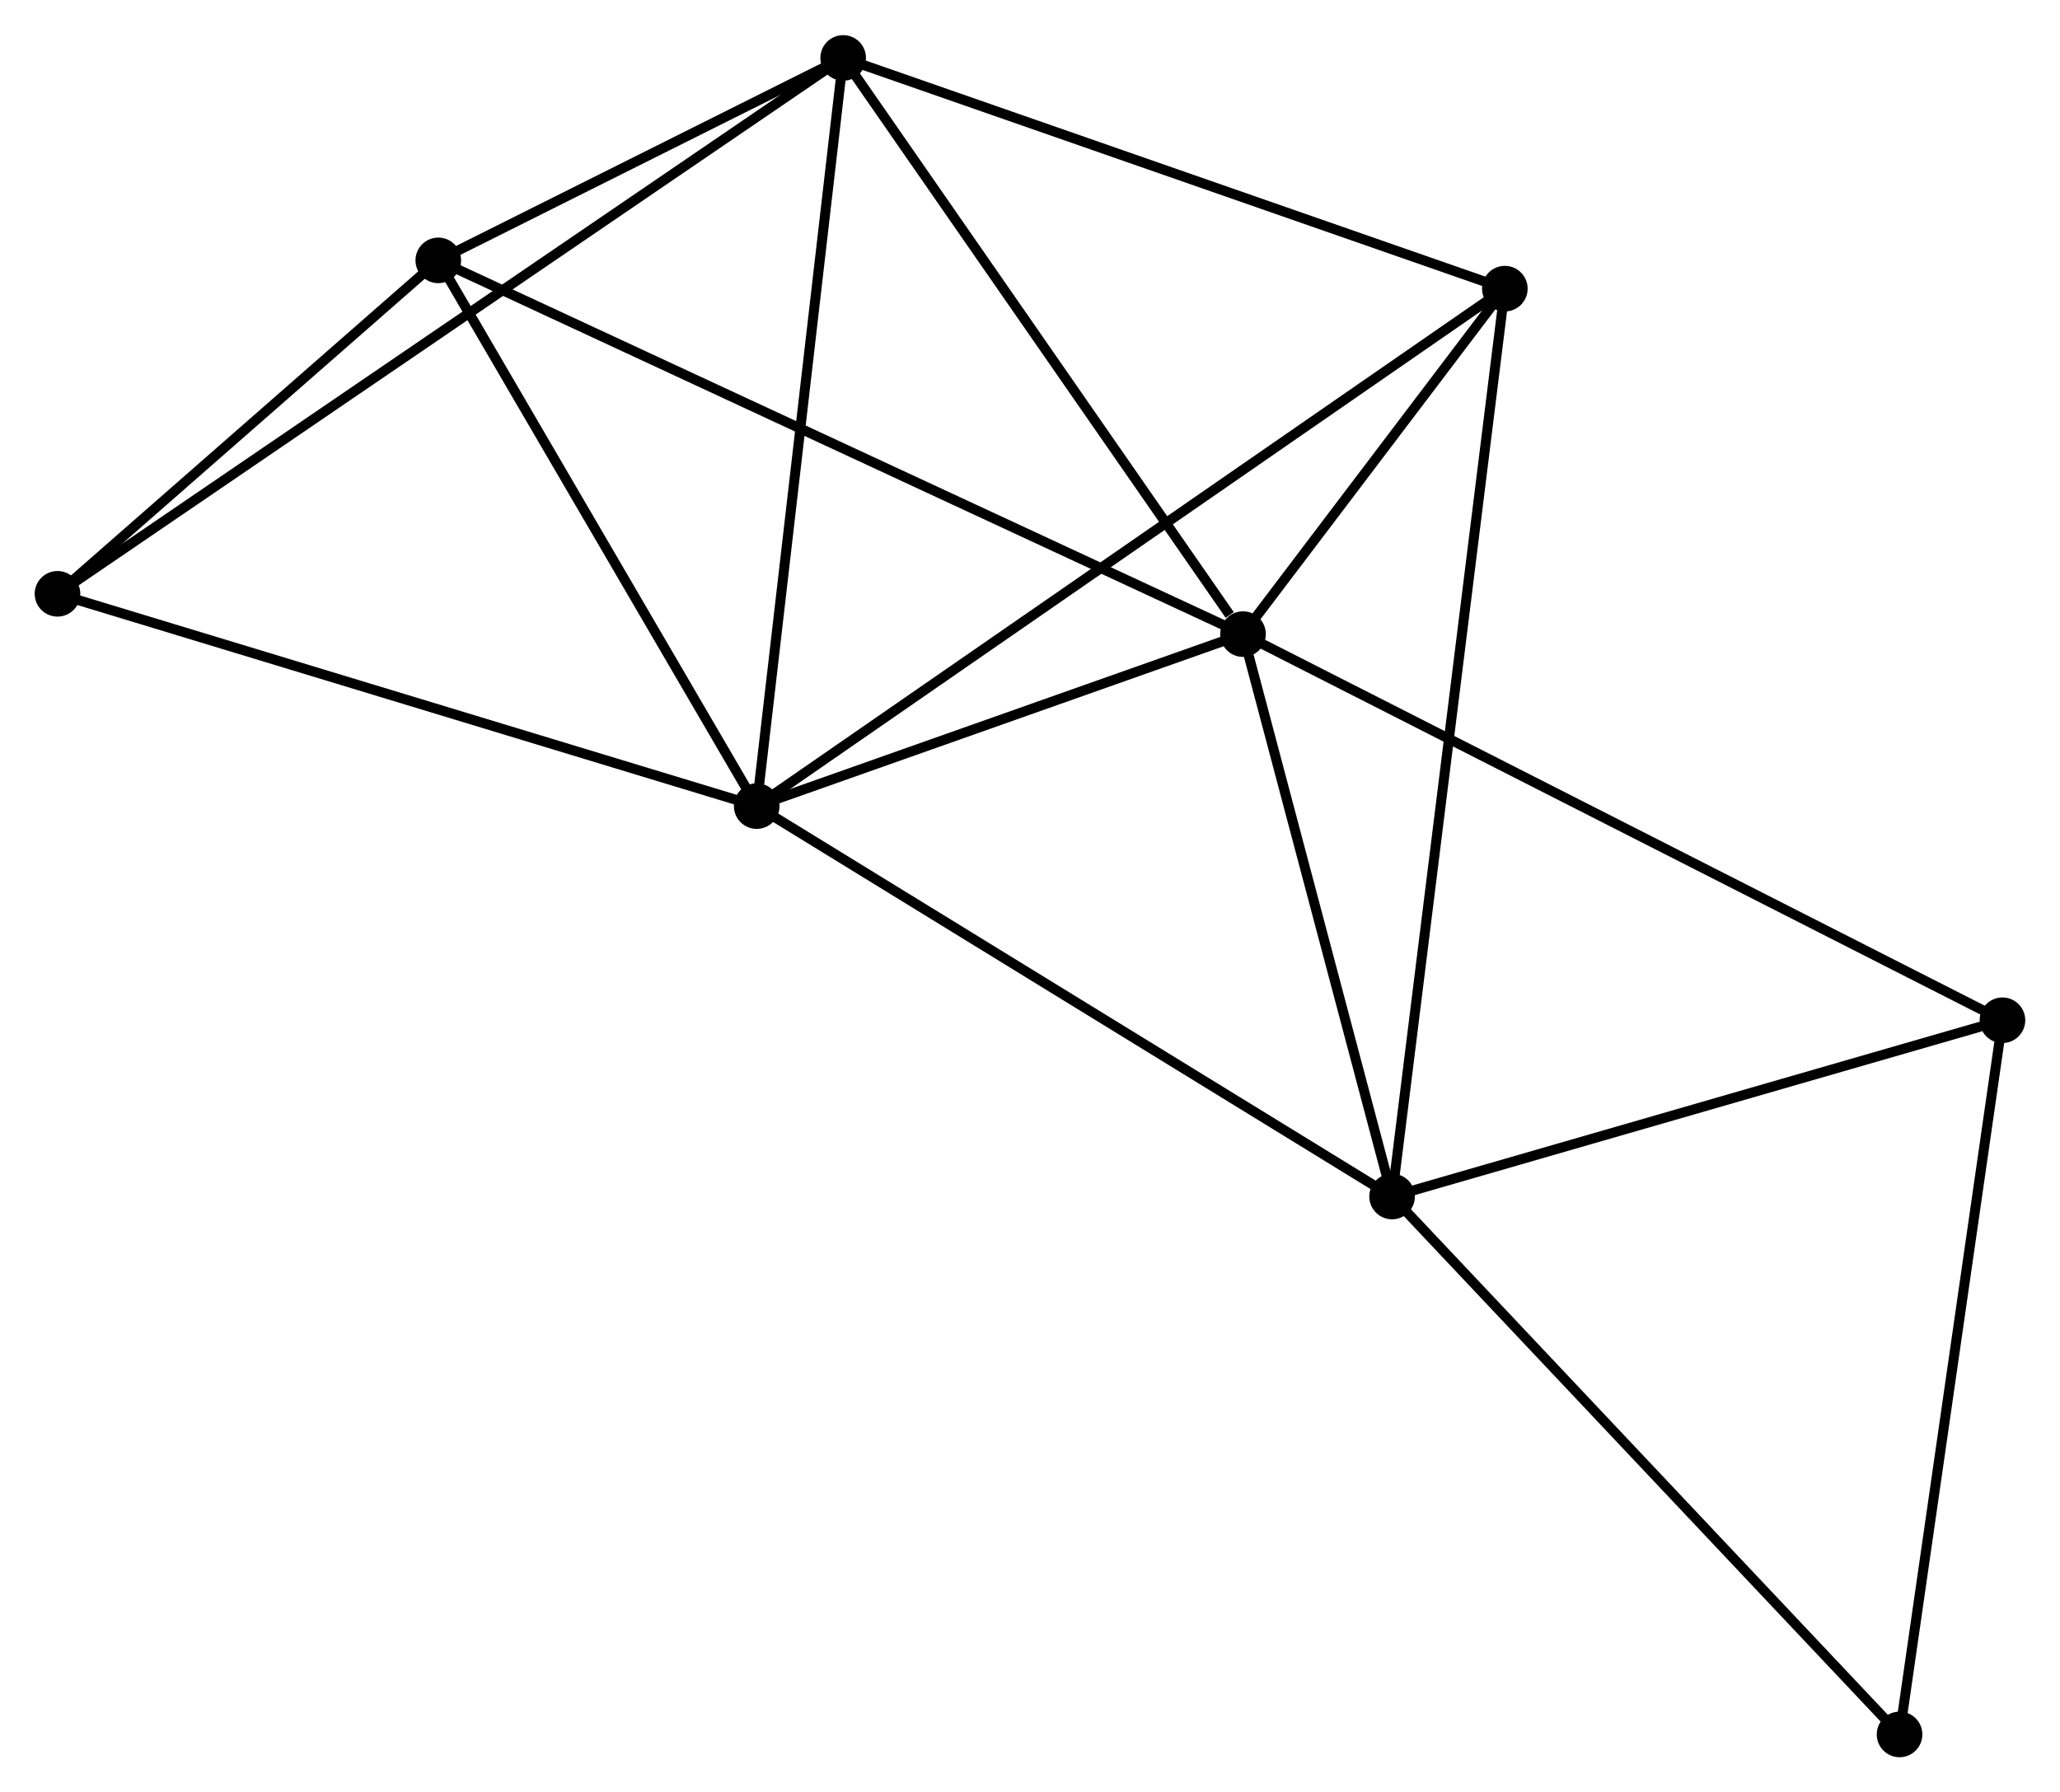 <?xml version="1.0" encoding="UTF-8" standalone="no"?>
<!DOCTYPE svg PUBLIC "-//W3C//DTD SVG 1.1//EN"
 "http://www.w3.org/Graphics/SVG/1.1/DTD/svg11.dtd">
<!-- Generated by graphviz version 2.36.0 (20140111.2315)
 -->
<!-- Title: %3 Pages: 1 -->
<svg width="208pt" height="181pt"
 viewBox="0.00 0.00 207.78 180.72" xmlns="http://www.w3.org/2000/svg" xmlns:xlink="http://www.w3.org/1999/xlink">
<g id="graph0" class="graph" transform="scale(1 1) rotate(0) translate(4 176.718)">
<title>%3</title>
<!-- 0 -->
<g id="node1" class="node"><title>0</title>
<ellipse fill="black" stroke="black" cx="72.324" cy="-95.446" rx="1.8" ry="1.8"/>
</g>
<!-- 1 -->
<g id="node2" class="node"><title>1</title>
<ellipse fill="black" stroke="black" cx="121.376" cy="-112.795" rx="1.8" ry="1.8"/>
</g>
<!-- 0&#45;&#45;1 -->
<g id="edge1" class="edge"><title>0&#45;&#45;1</title>
<path fill="none" stroke="black" d="M74.432,-96.192C82.501,-99.045 111.371,-109.256 119.331,-112.072"/>
</g>
<!-- 2 -->
<g id="node3" class="node"><title>2</title>
<ellipse fill="black" stroke="black" cx="136.412" cy="-56.064" rx="1.8" ry="1.8"/>
</g>
<!-- 0&#45;&#45;2 -->
<g id="edge2" class="edge"><title>0&#45;&#45;2</title>
<path fill="none" stroke="black" d="M73.909,-94.473C82.698,-89.072 125.41,-62.825 134.648,-57.148"/>
</g>
<!-- 3 -->
<g id="node4" class="node"><title>3</title>
<ellipse fill="black" stroke="black" cx="81.046" cy="-170.918" rx="1.8" ry="1.8"/>
</g>
<!-- 0&#45;&#45;3 -->
<g id="edge3" class="edge"><title>0&#45;&#45;3</title>
<path fill="none" stroke="black" d="M72.54,-97.312C73.747,-107.754 79.651,-158.847 80.838,-169.118"/>
</g>
<!-- 4 -->
<g id="node5" class="node"><title>4</title>
<ellipse fill="black" stroke="black" cx="147.785" cy="-147.644" rx="1.8" ry="1.8"/>
</g>
<!-- 0&#45;&#45;4 -->
<g id="edge4" class="edge"><title>0&#45;&#45;4</title>
<path fill="none" stroke="black" d="M73.9,-96.536C83.721,-103.329 136.422,-139.784 146.217,-146.559"/>
</g>
<!-- 5 -->
<g id="node6" class="node"><title>5</title>
<ellipse fill="black" stroke="black" cx="40.208" cy="-150.497" rx="1.8" ry="1.8"/>
</g>
<!-- 0&#45;&#45;5 -->
<g id="edge5" class="edge"><title>0&#45;&#45;5</title>
<path fill="none" stroke="black" d="M71.256,-97.278C66.38,-105.636 46.266,-140.113 41.314,-148.602"/>
</g>
<!-- 6 -->
<g id="node7" class="node"><title>6</title>
<ellipse fill="black" stroke="black" cx="1.8" cy="-116.861" rx="1.8" ry="1.8"/>
</g>
<!-- 0&#45;&#45;6 -->
<g id="edge6" class="edge"><title>0&#45;&#45;6</title>
<path fill="none" stroke="black" d="M70.581,-95.976C60.909,-98.913 13.907,-113.185 3.741,-116.272"/>
</g>
<!-- 1&#45;&#45;2 -->
<g id="edge7" class="edge"><title>1&#45;&#45;2</title>
<path fill="none" stroke="black" d="M121.876,-110.908C124.159,-102.294 133.576,-66.765 135.894,-58.017"/>
</g>
<!-- 1&#45;&#45;3 -->
<g id="edge8" class="edge"><title>1&#45;&#45;3</title>
<path fill="none" stroke="black" d="M120.034,-114.729C113.802,-123.711 87.745,-161.264 82.119,-169.371"/>
</g>
<!-- 1&#45;&#45;4 -->
<g id="edge9" class="edge"><title>1&#45;&#45;4</title>
<path fill="none" stroke="black" d="M122.511,-114.293C126.855,-120.025 142.398,-140.535 146.684,-146.191"/>
</g>
<!-- 1&#45;&#45;5 -->
<g id="edge10" class="edge"><title>1&#45;&#45;5</title>
<path fill="none" stroke="black" d="M119.681,-113.583C109.118,-118.489 52.43,-144.82 41.894,-149.714"/>
</g>
<!-- 7 -->
<g id="node8" class="node"><title>7</title>
<ellipse fill="black" stroke="black" cx="197.975" cy="-73.844" rx="1.8" ry="1.8"/>
</g>
<!-- 1&#45;&#45;7 -->
<g id="edge11" class="edge"><title>1&#45;&#45;7</title>
<path fill="none" stroke="black" d="M123.27,-111.832C133.867,-106.444 185.724,-80.074 196.148,-74.774"/>
</g>
<!-- 2&#45;&#45;4 -->
<g id="edge12" class="edge"><title>2&#45;&#45;4</title>
<path fill="none" stroke="black" d="M136.649,-57.977C138.129,-69.895 146.072,-133.854 147.549,-145.741"/>
</g>
<!-- 2&#45;&#45;7 -->
<g id="edge13" class="edge"><title>2&#45;&#45;7</title>
<path fill="none" stroke="black" d="M138.188,-56.577C147.02,-59.128 186.171,-70.435 195.82,-73.222"/>
</g>
<!-- 8 -->
<g id="node9" class="node"><title>8</title>
<ellipse fill="black" stroke="black" cx="187.597" cy="-1.8" rx="1.8" ry="1.8"/>
</g>
<!-- 2&#45;&#45;8 -->
<g id="edge14" class="edge"><title>2&#45;&#45;8</title>
<path fill="none" stroke="black" d="M137.677,-54.723C144.697,-47.281 178.809,-11.116 186.188,-3.294"/>
</g>
<!-- 3&#45;&#45;4 -->
<g id="edge15" class="edge"><title>3&#45;&#45;4</title>
<path fill="none" stroke="black" d="M82.971,-170.247C92.717,-166.848 136.514,-151.574 145.978,-148.274"/>
</g>
<!-- 3&#45;&#45;5 -->
<g id="edge16" class="edge"><title>3&#45;&#45;5</title>
<path fill="none" stroke="black" d="M79.291,-170.041C72.574,-166.682 48.538,-154.662 41.911,-151.348"/>
</g>
<!-- 3&#45;&#45;6 -->
<g id="edge17" class="edge"><title>3&#45;&#45;6</title>
<path fill="none" stroke="black" d="M79.391,-169.789C69.078,-162.754 13.733,-125.001 3.446,-117.984"/>
</g>
<!-- 5&#45;&#45;6 -->
<g id="edge18" class="edge"><title>5&#45;&#45;6</title>
<path fill="none" stroke="black" d="M38.558,-149.051C32.24,-143.519 9.634,-123.722 3.401,-118.264"/>
</g>
<!-- 7&#45;&#45;8 -->
<g id="edge19" class="edge"><title>7&#45;&#45;8</title>
<path fill="none" stroke="black" d="M197.676,-71.766C196.16,-61.246 189.349,-13.967 187.878,-3.75"/>
</g>
</g>
</svg>
